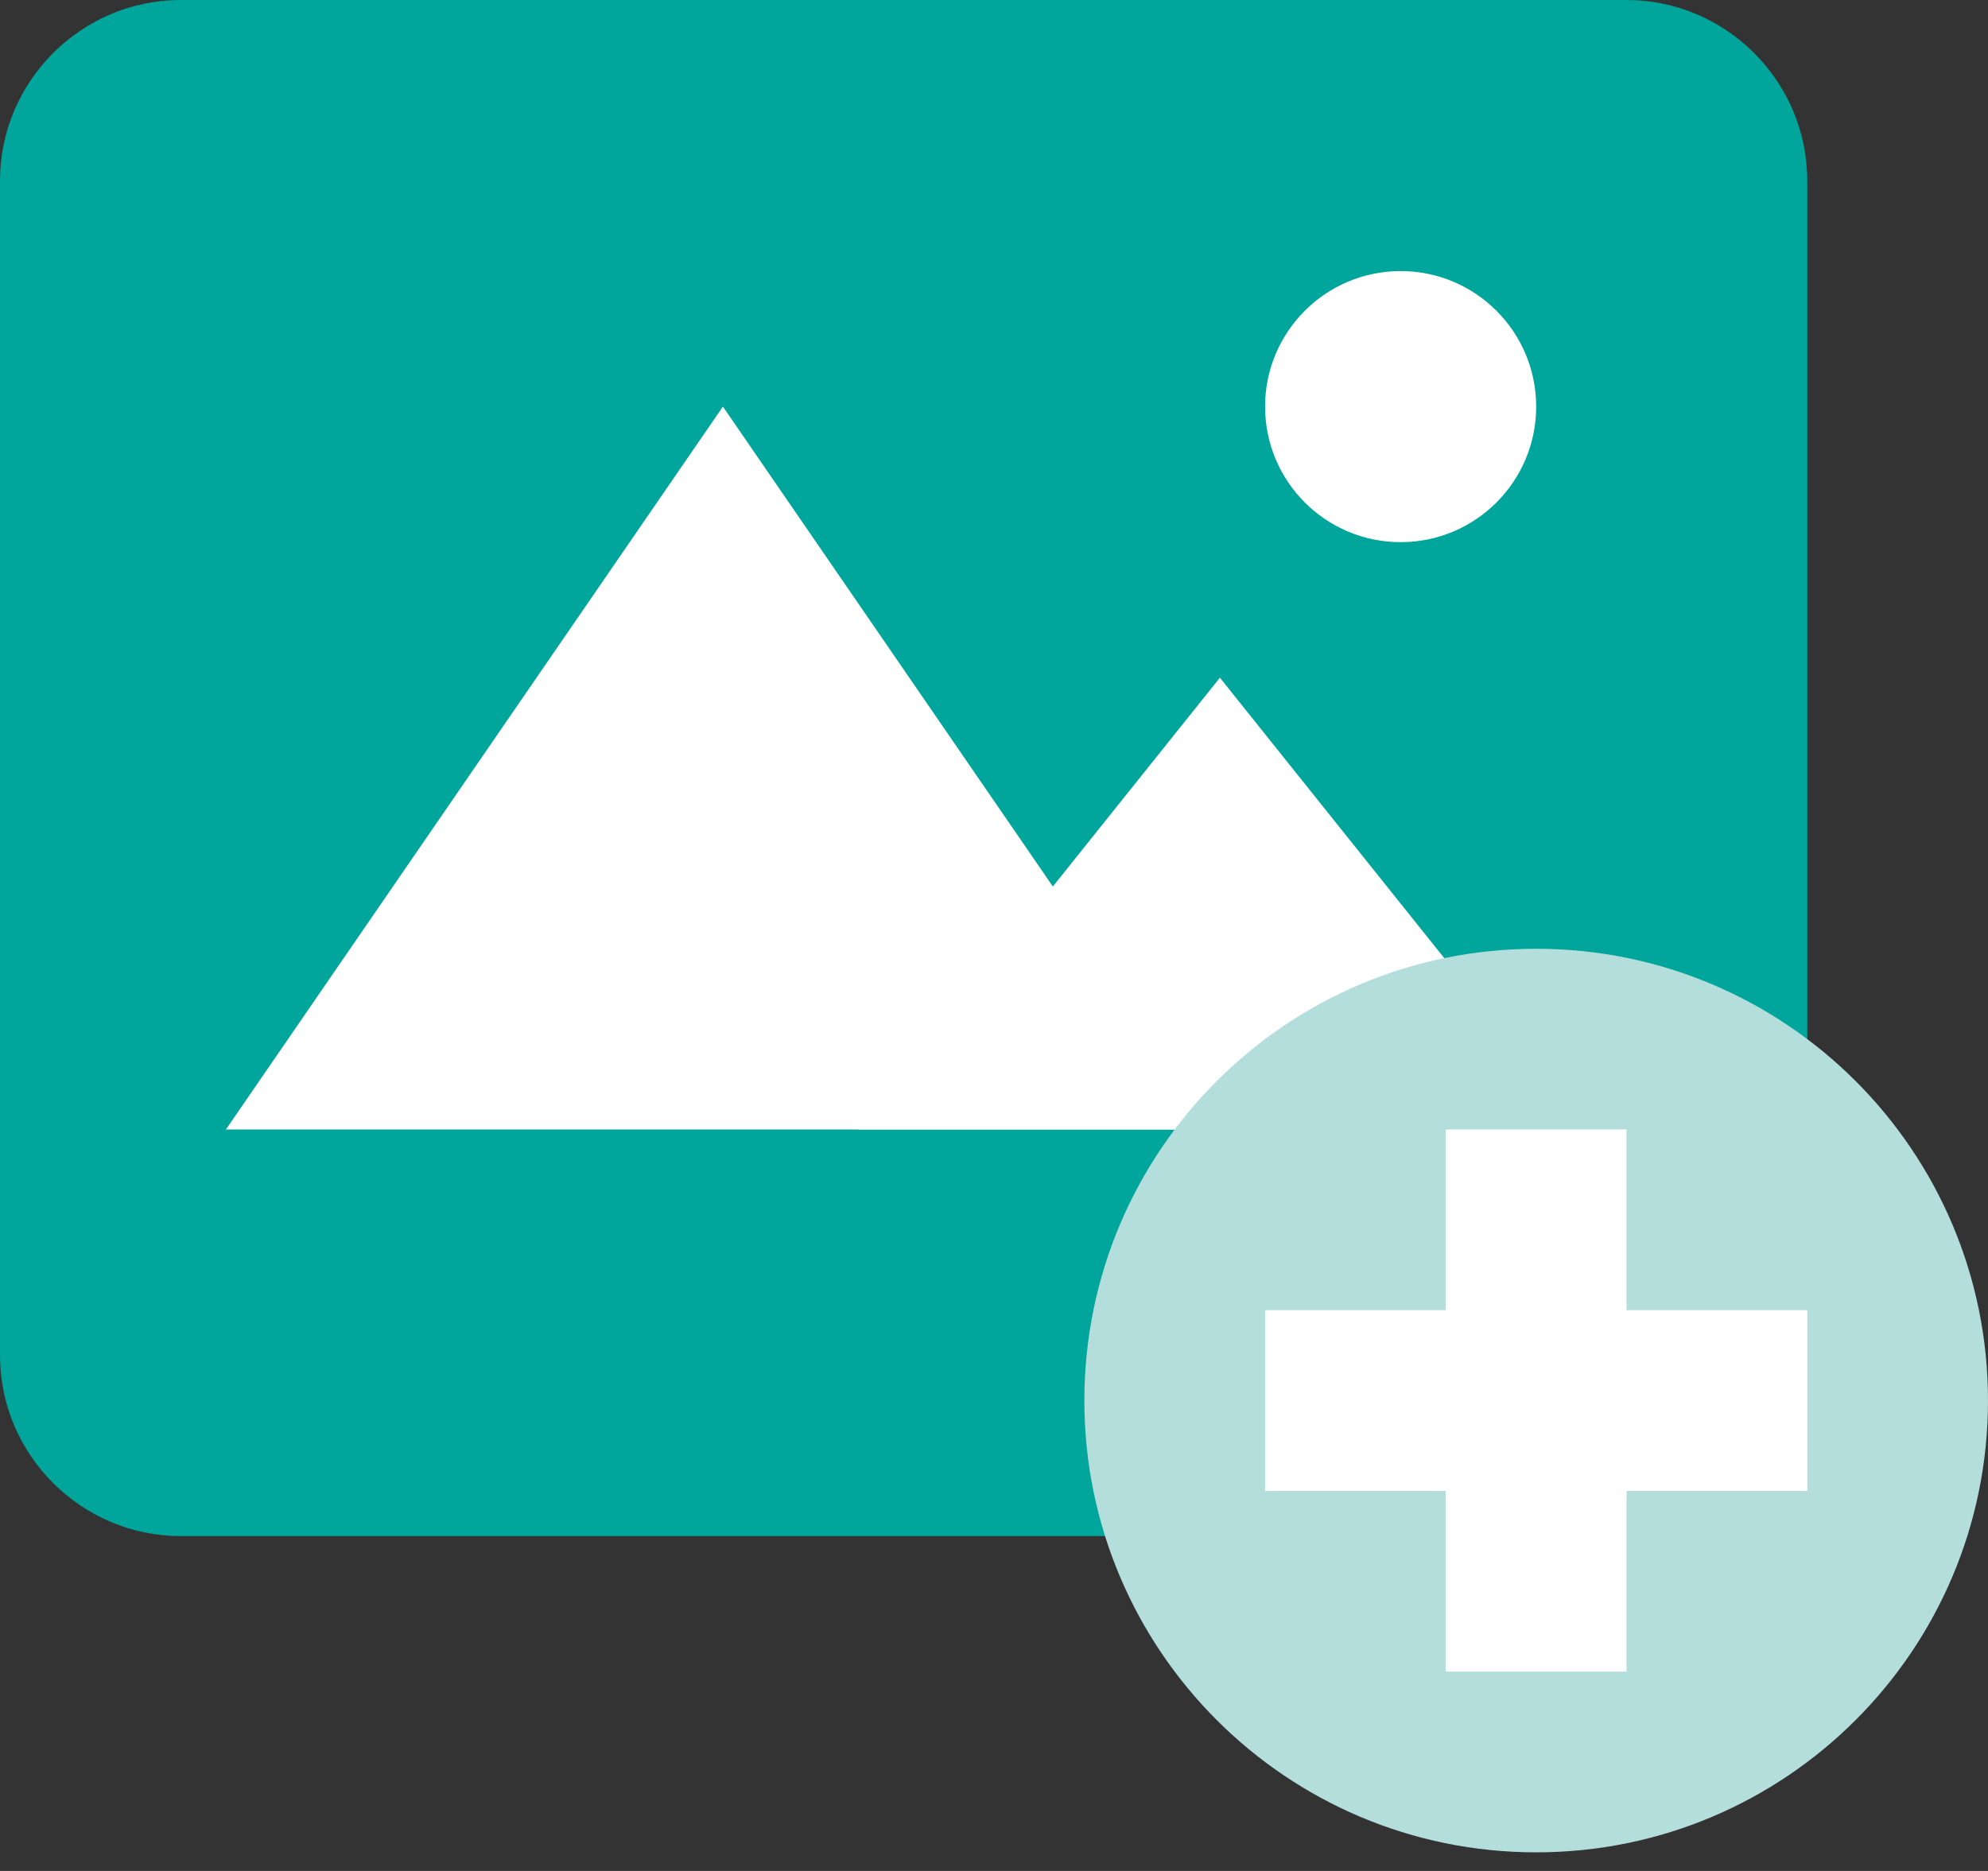 <svg width="102" height="96" viewBox="0 0 102 96" fill="none" xmlns="http://www.w3.org/2000/svg">
<rect x="0" y="0" width="102" height="96" fill="#333333" stroke="none"/>
<path d="M83.454 78.818H9.273C4.173 78.818 0 74.645 0 69.546V9.273C0 4.173 4.173 0 9.273 0H83.454C88.555 0 92.727 4.173 92.727 9.273V69.546C92.727 74.645 88.555 78.818 83.454 78.818Z" fill="#00A59B"/>
<path d="M71.864 27.818C75.705 27.818 78.818 24.705 78.818 20.864C78.818 17.023 75.705 13.909 71.864 13.909C68.023 13.909 64.909 17.023 64.909 20.864C64.909 24.705 68.023 27.818 71.864 27.818Z" fill="white"/>
<path d="M37.091 20.863L11.591 57.954H62.591L37.091 20.863Z" fill="white"/>
<path d="M62.591 34.773L44.045 57.954H81.136L62.591 34.773Z" fill="white"/>
<path d="M78.818 95.045C91.621 95.045 102 84.666 102 71.864C102 59.06 91.621 48.682 78.818 48.682C66.015 48.682 55.636 59.06 55.636 71.864C55.636 84.666 66.015 95.045 78.818 95.045Z" fill="#B3DEDB"/>
<path d="M74.183 57.954H83.455V85.772H74.183V57.954Z" fill="white"/>
<path d="M64.91 67.227H92.728V76.499H64.91V67.227Z" fill="white"/>
</svg>
